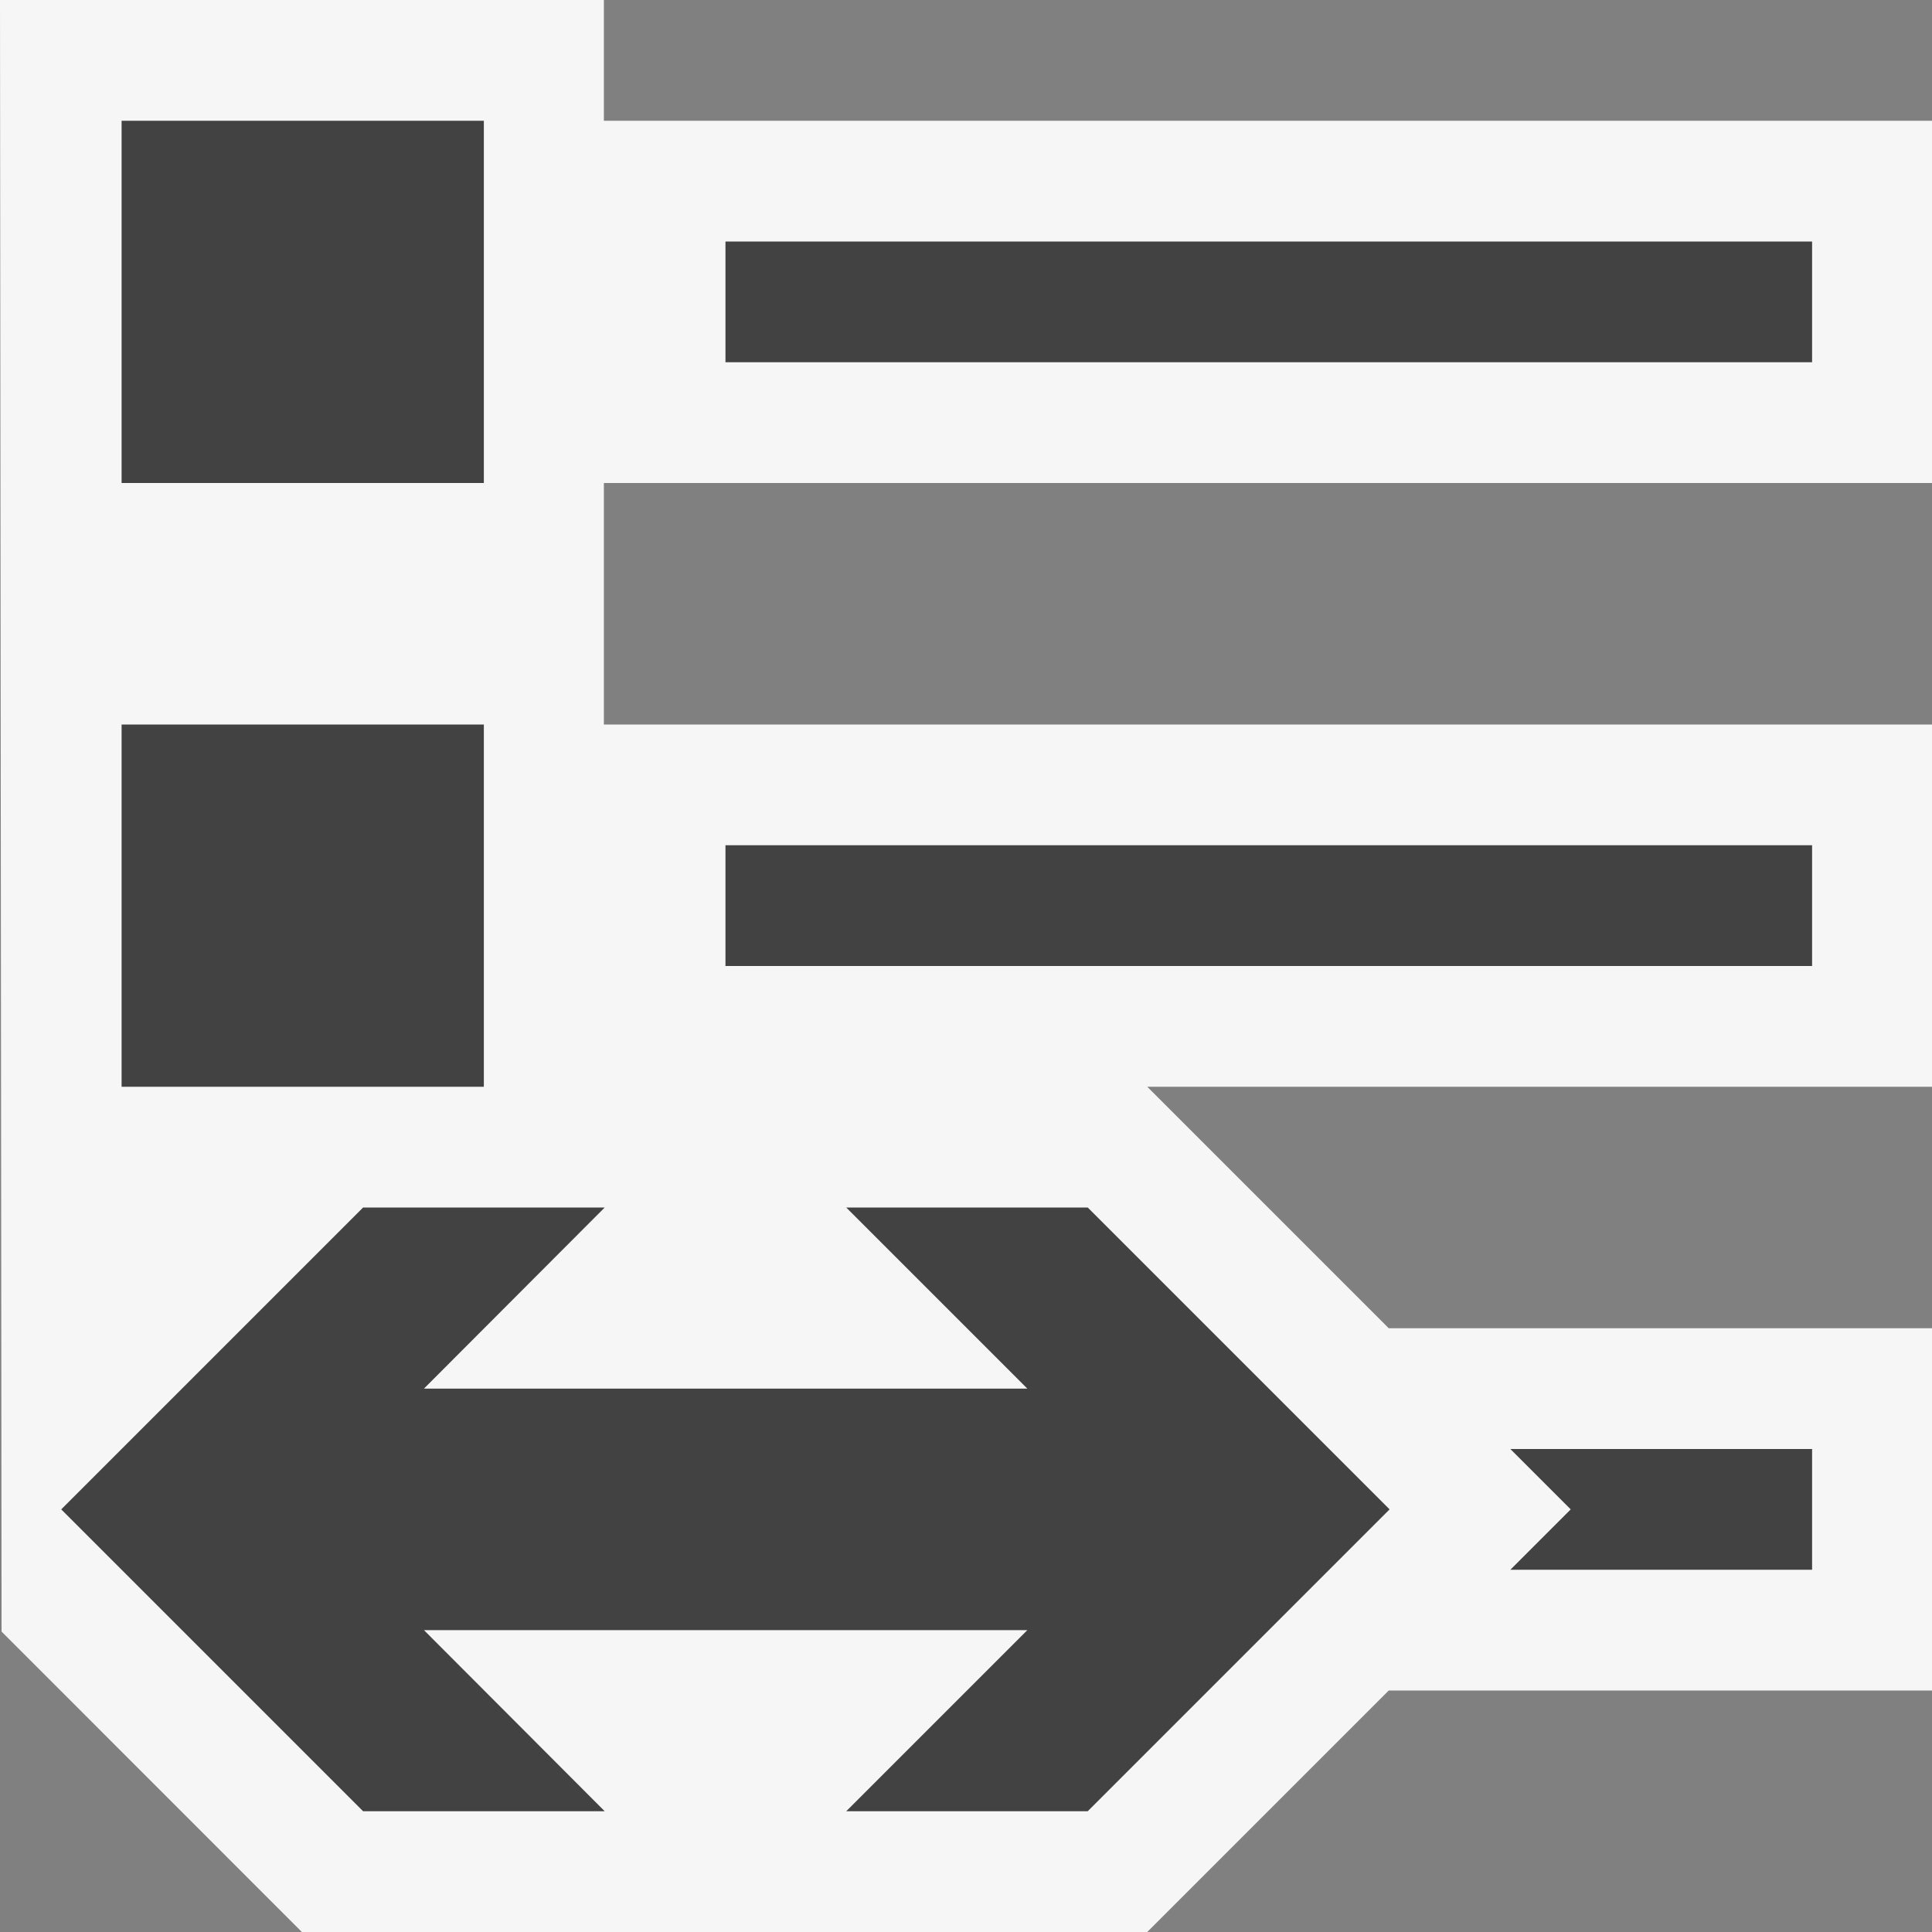 <svg xmlns="http://www.w3.org/2000/svg" viewBox="0 0 16 16"><rect x="0" y="0" width="16" height="16" fill="#808080" stroke="none"/><style>.st0{opacity:0}.st0,.st1{fill:#f6f6f6}.st2{fill:#424242}</style><g id="outline"><path class="st0" d="M0 0h16v16H0z"/><path class="st1" d="M16 4V1H5.001V0H0l.013 13.512L2.5 16h7.001l2-2H16v-3h-4.499l-2-2H16V6H5.001V4H16z"/></g><g id="icon_x5F_bg"><path class="st2" d="M1.007 6h3v3h-3zM1.007 1h3v3h-3zM6.008 2h8.999v1H6.008zM13.008 12.5l-.5.5h2.499v-1h-2.499zM6.008 7h8.999v1H6.008zM9.008 10h-2l1.5 1.5H3.511L5.008 10H3.007l-2.5 2.5 2.5 2.5h2.001l-1.497-1.5h4.997l-1.5 1.5h2l2.5-2.5z"/></g></svg>